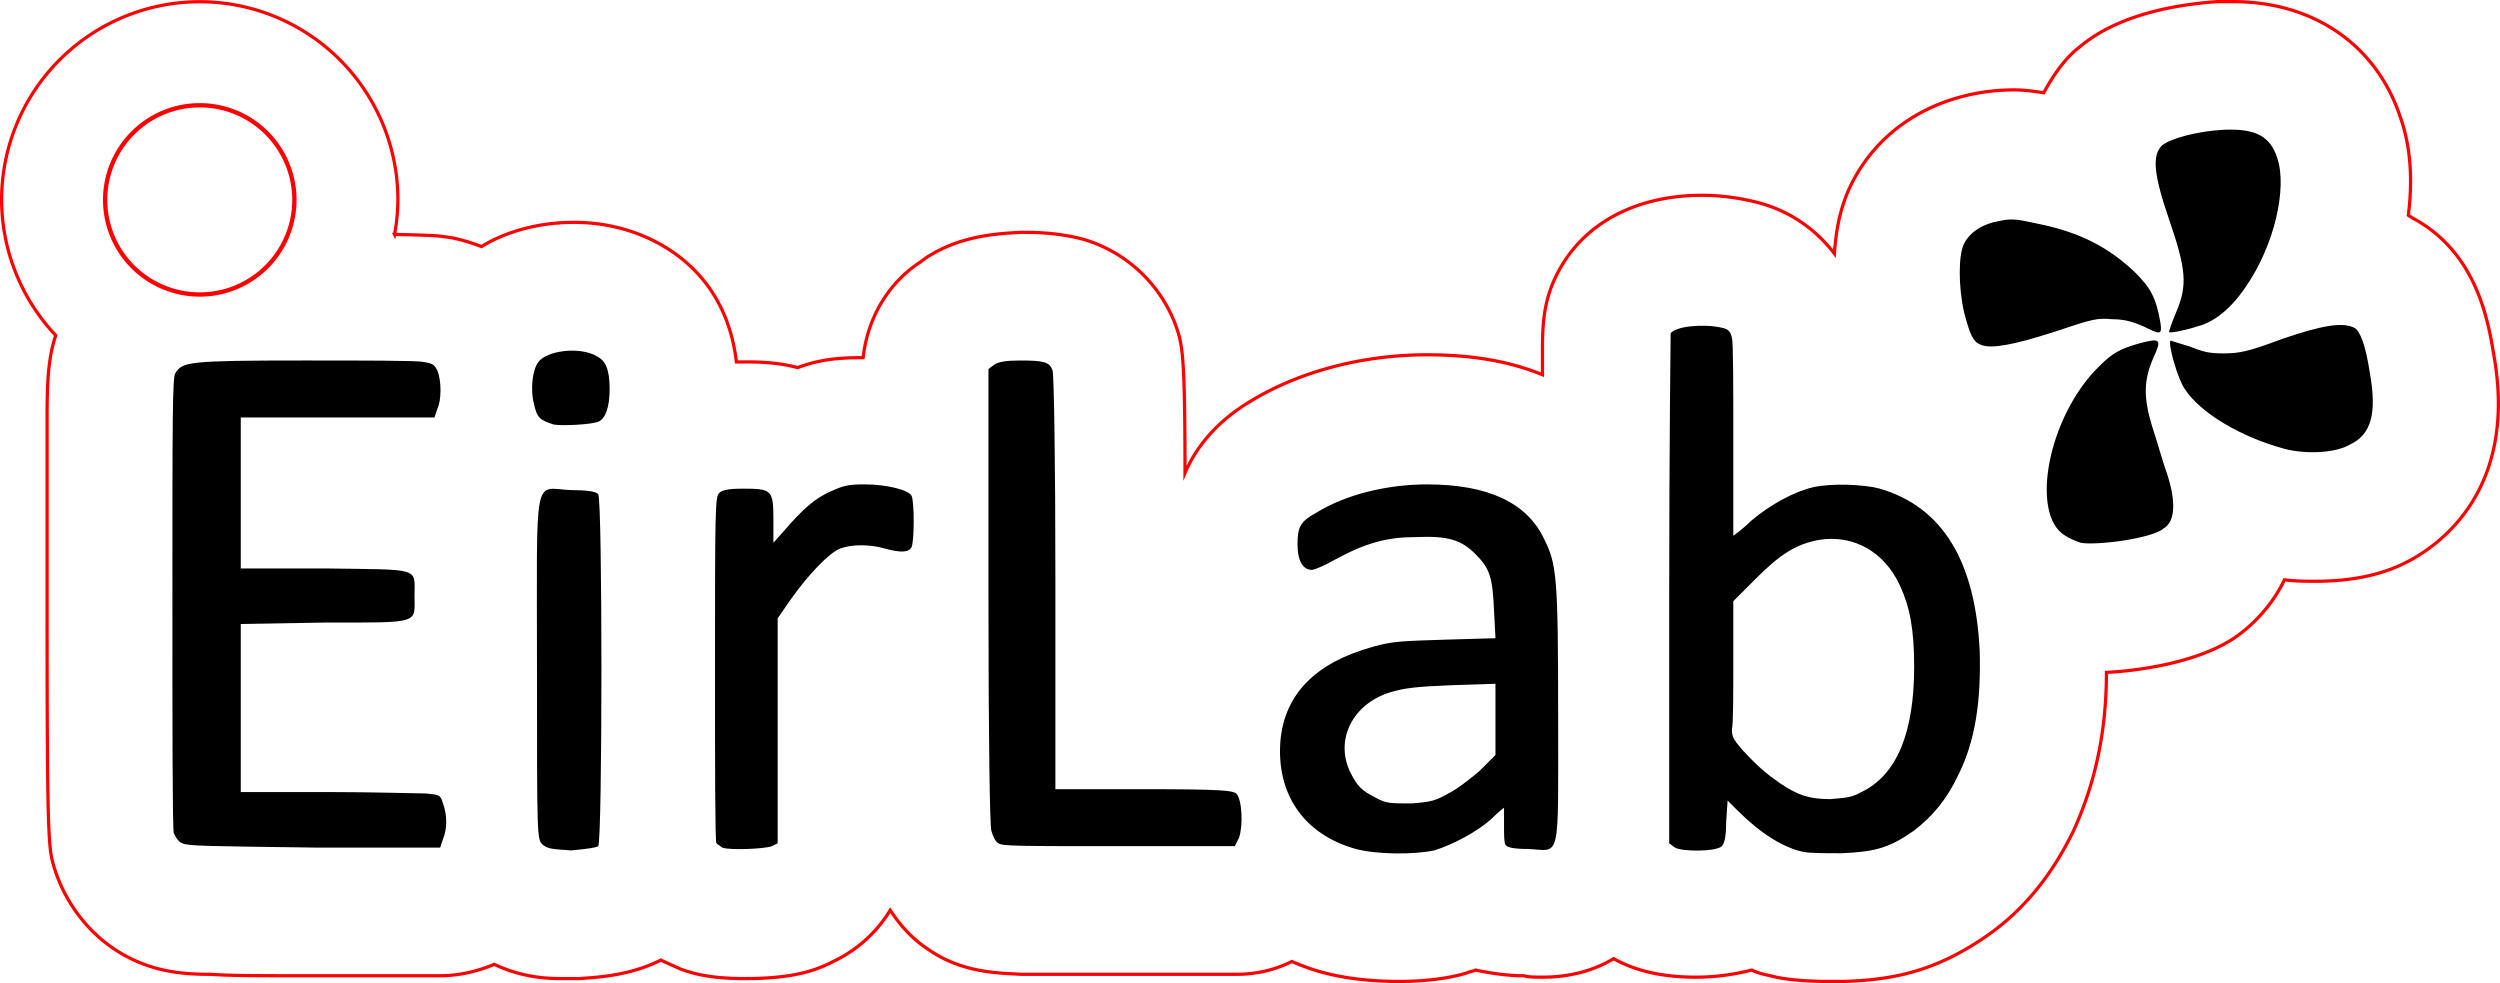 <?xml version="1.0" encoding="UTF-8" standalone="no"?>
<!-- Generator: Adobe Illustrator 24.2.2, SVG Export Plug-In . SVG Version: 6.00 Build 0)  -->

<svg
   version="1.1"
   id="svg5"
   inkscape:version="1.1.2 (0a00cf5339, 2022-02-04)"
   sodipodi:docname="eirlab-keychain-v2.svg"
   x="0px"
   y="0px"
   viewBox="0 0 219.352 86.254"
   xml:space="preserve"
   width="219.351"
   height="86.254"
   xmlns:inkscape="http://www.inkscape.org/namespaces/inkscape"
   xmlns:sodipodi="http://sodipodi.sourceforge.net/DTD/sodipodi-0.dtd"
   xmlns="http://www.w3.org/2000/svg"
   xmlns:svg="http://www.w3.org/2000/svg"><defs
   id="defs3791" />
<style
   type="text/css"
   id="style3783">
	.st0{fill:none;stroke:#FF0000;stroke-width:0.283;stroke-miterlimit:10;}
</style>
<sodipodi:namedview
   bordercolor="#666666"
   borderopacity="1.0"
   id="namedview7"
   inkscape:current-layer="svg5"
   inkscape:cx="146.64588"
   inkscape:cy="13.628799"
   inkscape:document-units="mm"
   inkscape:pagecheckerboard="0"
   inkscape:pageopacity="0.0"
   inkscape:pageshadow="2"
   inkscape:window-height="991"
   inkscape:window-maximized="1"
   inkscape:window-width="1920"
   inkscape:window-x="0"
   inkscape:window-y="25"
   inkscape:zoom="2.7515263"
   pagecolor="#ffffff"
   showgrid="false"
   inkscape:showpageshadow="2"
   inkscape:deskcolor="#d1d1d1"
   fit-margin-top="0"
   fit-margin-left="0"
   fit-margin-right="0"
   fit-margin-bottom="0">
	</sodipodi:namedview>


<path
   id="path1160_1_"
   class="st0"
   d="m 194.568,0.142 c -3.624,0.25 -8.747,1.124 -12.121,3.998 -1,0.75 -2.123,2.124 -3.123,3.998 -0.875,-0.125 -1.625,-0.25 -2.625,-0.25 -1.25,0 -2.248,0.125 -2.998,0.25 -5.123,0.875 -9.124,3.749 -11.248,7.998 -1,1.999 -1.373,4.124 -1.498,6.123 -1.624,-2.124 -3.874,-3.748 -6.748,-4.498 -1.5,-0.375 -3.124,-0.625 -4.873,-0.625 -5.373,0 -9.747,2.124 -12.121,5.873 -1.749,2.749 -1.875,5.122 -1.875,7.746 v 2.125 c -2.749,-1.125 -5.997,-1.75 -10.121,-1.75 -5.498,0 -10.998,1.376 -15.371,4 -2.749,1.624 -4.748,3.749 -5.873,6.373 0,-10.871 -0.248,-11.372 -0.873,-13.121 -1.375,-3.499 -4.249,-6.248 -7.998,-7.373 -1.874,-0.5 -3.624,-0.625 -5.248,-0.625 h -0.25 c -2.499,0.125 -5.499,0.376 -8.373,2.25 l -0.5,0.375 c -2.874,1.874 -4.623,4.997 -4.998,8.371 -1.999,0 -3.749,0.125 -5.748,0.875 -1.874,-0.5 -3.623,-0.5 -4.623,-0.5 h -0.75 c -0.75,-6.373 -4.624,-9.247 -6.998,-10.496 -2.124,-1.125 -4.624,-1.75 -7.248,-1.75 -2.999,0 -5.872,0.75 -8.121,2.125 -1,-0.375 -2.125,-0.75 -3.375,-0.875 -0.299,-0.075 -1.643,-0.14 -4.252,-0.188 A 17.386,17.386 0 0 0 34.913,17.538 17.386,17.386 0 0 0 17.528,0.153 17.386,17.386 0 0 0 0.142,17.538 17.386,17.386 0 0 0 4.892,29.425 c -0.684,2.036 -0.762,4.234 -0.762,7.453 v 15.996 c 0,21.243 0.125,21.493 0.625,23.242 1,3.249 3.249,6.122 6.248,7.746 2.749,1.5 5.374,1.625 7.498,1.625 1.624,0.125 3.998,0.125 9.246,0.125 h 10.871 c 1.624,0 3.25,-0.375 4.75,-1 2.624,1.25 4.998,1.25 5.998,1.25 h 1.498 c 1.624,-0.125 4.374,-0.25 7.123,-1.625 0.5,0.25 1.125,0.5 1.625,0.75 1.624,0.625 3.374,0.875 5.748,0.875 3.999,0 5.874,-0.625 7.248,-1.25 l 0.5,-0.25 c 2.124,-1 3.873,-2.624 4.998,-4.498 0.75,1.125 1.749,2.373 3.248,3.373 2.999,2.124 6.124,2.125 8.248,2.25 h 8.746 10.123 c 1.749,0 3.374,-0.375 4.873,-1.125 0.875,0.375 1.873,0.75 2.873,1 2.374,0.625 4.874,0.75 6.498,0.75 2.249,0 4.374,-0.25 5.998,-0.75 0.25,-0.125 0.5,-0.125 0.75,-0.25 1.749,0.375 3.248,0.5 3.998,0.5 h 0.25 c 0.375,0.125 1,0.125 1.625,0.125 2.249,0 4.374,-0.5 6.248,-1.625 1.999,1.125 4.374,1.625 7.248,1.625 1.749,0 3.374,-0.25 4.873,-0.625 0.5,0.25 1,0.375 1.625,0.5 0.5,0.125 1.874,0.5 5.248,0.5 h 1.125 c 4.374,-0.125 8.121,-0.874 12.619,-3.998 3.249,-2.249 5.749,-5.374 7.623,-9.248 1.874,-4.124 2.875,-8.621 2.875,-13.869 2.499,-0.125 7.622,-0.751 10.996,-2.875 1,-0.625 3.248,-2.374 4.623,-5.248 1,0.125 1.875,0.125 2.75,0.125 2.999,0 5.622,-0.5 7.871,-1.625 2.999,-1.5 9.872,-6.373 7.748,-18.244 -0.5,-2.999 -1.5,-8.997 -7.123,-11.996 -0.125,-0.125 -0.25,-0.125 -0.375,-0.25 0.375,-2.999 0.25,-5.997 -0.75,-8.746 -2.124,-6.248 -7.621,-9.996 -14.619,-9.996 z" /><path
   id="path1160"
   d="m 118.968,74.491 c -4.499,-1.25 -6.998,-4.748 -6.623,-9.497 0.375,-4.124 3.124,-6.873 8.122,-8.247 1.749,-0.5 2.624,-0.5 6.373,-0.625 l 4.374,-0.125 -0.125,-2.374 c -0.125,-2.999 -0.375,-3.749 -1.624,-4.998 -1.25,-1.25 -2.374,-1.624 -5.248,-1.5 -2.499,0 -4.374,0.5 -7.123,1.999 -0.875,0.5 -1.749,0.875 -1.999,0.875 -0.75,0 -1.25,-0.75 -1.25,-2.249 0,-1.5 0.25,-1.999 1.624,-2.749 2.624,-1.624 6.248,-2.499 9.747,-2.499 5.373,0 8.747,1.624 10.247,4.748 1.125,2.249 1.25,3.249 1.25,15.62 0,12.996 0.25,11.746 -2.624,11.621 -1.25,0 -1.874,-0.125 -1.999,-0.375 -0.125,-0.125 -0.125,-1 -0.125,-1.749 0,-0.75 0,-1.5 0,-1.5 0,0 -0.5,0.375 -1.125,1 -1.25,1.125 -3.374,2.249 -4.998,2.749 -1.749,0.375 -4.998,0.375 -6.873,-0.125 z m 8.122,-4.873 c 0.75,-0.375 1.874,-1.25 2.749,-1.999 l 1.375,-1.375 v -3.124 -3.124 l -3.874,0.125 c -3.124,0.125 -4.124,0.25 -5.373,0.625 -3.249,1 -4.873,4.124 -3.499,6.998 0.625,1.25 1,1.624 2.249,2.249 0.875,0.5 1.25,0.5 3.124,0.5 1.749,-0.125 2.124,-0.25 3.249,-0.875 z m 31.115,5.123 c -1.749,-0.375 -3.749,-1.624 -5.748,-3.624 l -0.875,-0.875 -0.125,1.874 c 0,1.125 -0.125,1.874 -0.375,2.124 -0.5,0.5 -3.499,0.5 -4.124,0.125 l -0.5,-0.375 V 51.749 c 0,-12.246 0.125,-22.368 0.125,-22.493 0.375,-0.625 2.874,-0.875 4.499,-0.5 0.625,0.125 0.75,0.375 0.875,0.875 0.125,0.375 0.125,4.374 0.125,8.997 0,4.623 0,8.372 0,8.372 0,0 0.75,-0.5 1.5,-1.25 1.749,-1.5 3.874,-2.624 5.498,-2.999 1.624,-0.375 4.499,-0.25 5.873,0.125 5.498,1.624 8.372,6.373 8.747,14.245 0.125,4.374 -0.375,7.872 -1.874,10.871 -1,2.124 -2.249,3.624 -3.874,4.873 -2.124,1.5 -3.374,1.874 -6.373,1.999 -1.375,0 -2.874,0 -3.374,-0.125 z m 5.123,-5.248 c 3.124,-1.5 4.623,-5.248 4.623,-10.996 0,-3.249 -0.375,-5.248 -1.25,-7.123 -1.375,-2.999 -4.124,-4.499 -7.123,-3.999 -1.999,0.375 -3.374,1.25 -5.498,3.374 l -1.999,1.999 v 5.248 c 0,2.874 0,5.623 -0.125,5.998 0,0.625 0.125,0.875 0.875,1.749 1.375,1.5 2.124,2.124 3.374,2.999 1.5,1 2.499,1.375 4.374,1.375 1.375,-0.125 1.874,-0.125 2.749,-0.625 z M 47.616,74.116 c -0.5,-0.5 -0.5,-0.5 -0.5,-15.37 0,-17.744 -0.375,-15.87 2.999,-15.745 1.375,0 2.249,0.125 2.374,0.375 0.375,0.375 0.375,30.365 0,30.865 -0.125,0.125 -1,0.25 -2.374,0.375 -1.749,-0.125 -1.999,-0.125 -2.499,-0.5 z m 15.745,0.25 c -0.125,-0.125 -0.375,-0.25 -0.5,-0.375 -0.125,-0.125 -0.125,-6.998 -0.125,-15.37 0,-13.496 0,-15.12 0.375,-15.37 0.25,-0.25 0.75,-0.375 2.124,-0.375 2.499,0 2.624,0.125 2.624,2.749 v 1.999 l 1,-1.125 c 1.624,-1.874 2.624,-2.749 3.999,-3.374 1.125,-0.5 1.5,-0.625 2.999,-0.625 1.999,0 3.874,0.5 4.124,1 0.25,0.5 0.25,3.999 0,4.499 -0.25,0.5 -1,0.5 -2.374,0.125 -1.25,-0.375 -2.874,-0.375 -3.874,0 -1,0.375 -2.874,2.374 -4.374,4.499 l -1.125,1.624 v 9.872 9.872 l -0.5,0.25 c -0.625,0.25 -3.749,0.375 -4.374,0.125 z M 16.002,73.991 c -0.375,-0.125 -0.625,-0.625 -0.75,-0.875 -0.125,-0.375 -0.125,-9.372 -0.125,-20.243 0,-15.87 0,-19.743 0.25,-20.118 0.625,-1 1,-1.125 11.246,-1.125 5.248,0 9.997,0 10.497,0.125 0.875,0.125 1,0.25 1.25,0.75 0.375,0.875 0.375,2.624 0,3.374 l -0.25,0.75 h -8.497 -8.497 v 6.623 6.623 h 7.373 c 8.497,0.125 7.872,-0.125 7.872,2.374 0,2.499 0.625,2.374 -7.872,2.374 l -7.373,0.125 v 7.373 7.373 h 7.498 c 4.124,0 7.997,0.125 8.747,0.125 1.25,0.125 1.25,0.125 1.5,0.875 0.375,1 0.375,2.249 0,3.124 l -0.25,0.75 H 27.748 C 18.251,74.241 16.502,74.241 16.002,73.991 Z m 71.601,0 C 87.353,73.866 87.103,73.367 86.978,72.867 86.853,72.367 86.728,65.244 86.728,52.249 V 32.38 l 0.5,-0.375 c 0.375,-0.25 1,-0.375 2.249,-0.375 2.124,0 2.624,0.125 2.874,0.875 0.125,0.375 0.25,7.747 0.25,18.619 v 18.119 h 7.747 c 6.998,0 7.747,0.125 8.122,0.375 0.5,0.5 0.625,2.749 0.25,3.874 l -0.375,0.75 H 98.224 c -8.872,0 -10.247,0 -10.621,-0.25 z m 94.969,-26.366 c -0.375,-0.125 -1,-0.375 -1.375,-0.625 -3.124,-1.874 -1.5,-10.497 2.999,-14.87 1.125,-1.125 1.749,-1.5 3.499,-1.999 1.874,-0.5 1.999,-0.375 1.25,1.25 -0.875,1.999 -0.875,3.499 -0.125,5.998 0.375,1.125 0.875,2.874 1.125,3.624 1,2.749 1,4.748 -0.125,5.373 -1,0.875 -5.873,1.5 -7.248,1.25 z m 17.869,-8.247 c -3.749,-1 -7.373,-3.124 -8.747,-5.248 -0.625,-0.875 -1.5,-3.999 -1.25,-4.249 0,0 0.75,0.25 1.624,0.5 1.25,0.5 1.749,0.625 2.999,0.625 1.375,0 2.124,-0.125 5.123,-1.25 3.624,-1.25 5.373,-1.5 6.373,-1 0.5,0.25 1,1.5 1.375,3.999 0.625,3.499 0.125,5.373 -1.749,6.248 -1.25,0.75 -3.874,0.875 -5.748,0.375 z M 48.616,37.254 c -1.25,-0.375 -1.5,-0.625 -1.749,-1.749 -0.375,-1.375 -0.125,-3.124 0.375,-3.749 0.75,-1 3.624,-1.375 5.123,-0.5 0.75,0.375 1.125,1.125 1.125,2.874 0,1.624 -0.375,2.624 -1,2.874 -0.625,0.25 -3.124,0.375 -3.874,0.25 z m 125.209,-6.998 c -0.75,-0.25 -1,-1 -1.5,-2.874 -0.5,-2.249 -0.5,-4.998 0,-5.998 0.5,-1 1.624,-1.749 3.124,-1.999 1.125,-0.25 1.624,-0.125 3.374,0.25 3.749,0.75 6.248,2.124 8.497,4.249 1.375,1.375 1.874,2.249 2.249,4.499 0.125,1 0,1 -1.5,0.25 -0.875,-0.375 -1.624,-0.625 -2.749,-0.625 -1.375,-0.125 -1.749,0 -5.123,1.125 -3.499,1.125 -5.498,1.5 -6.373,1.125 z m 16.495,-1.125 c 0,-0.125 0.25,-0.875 0.625,-1.749 1,-2.374 0.875,-3.749 -0.625,-8.122 -1.375,-3.999 -1.5,-5.623 -0.625,-6.498 0.75,-0.625 3.124,-1.25 5.373,-1.375 2.749,-0.125 4.124,0.5 4.748,2.499 0.875,2.624 -0.25,7.622 -2.749,11.246 -1.25,1.874 -2.749,3.124 -4.249,3.499 -1.125,0.375 -2.499,0.625 -2.499,0.5 z"
   style="stroke-width:1.25" />
<path
   id="path11951-36-26-6-9"
   style="fill:none;stroke:#ff0000;stroke-width:0.378;stroke-linecap:round;stroke-linejoin:round;stroke-miterlimit:4;stroke-dasharray:none;stroke-opacity:1"
   d="m 25.83,17.538 a 8.302,8.302 0 0 1 -8.302,8.302 8.302,8.302 0 0 1 -8.302,-8.302 8.302,8.302 0 0 1 8.302,-8.302 8.302,8.302 0 0 1 8.302,8.302 z" /></svg>
